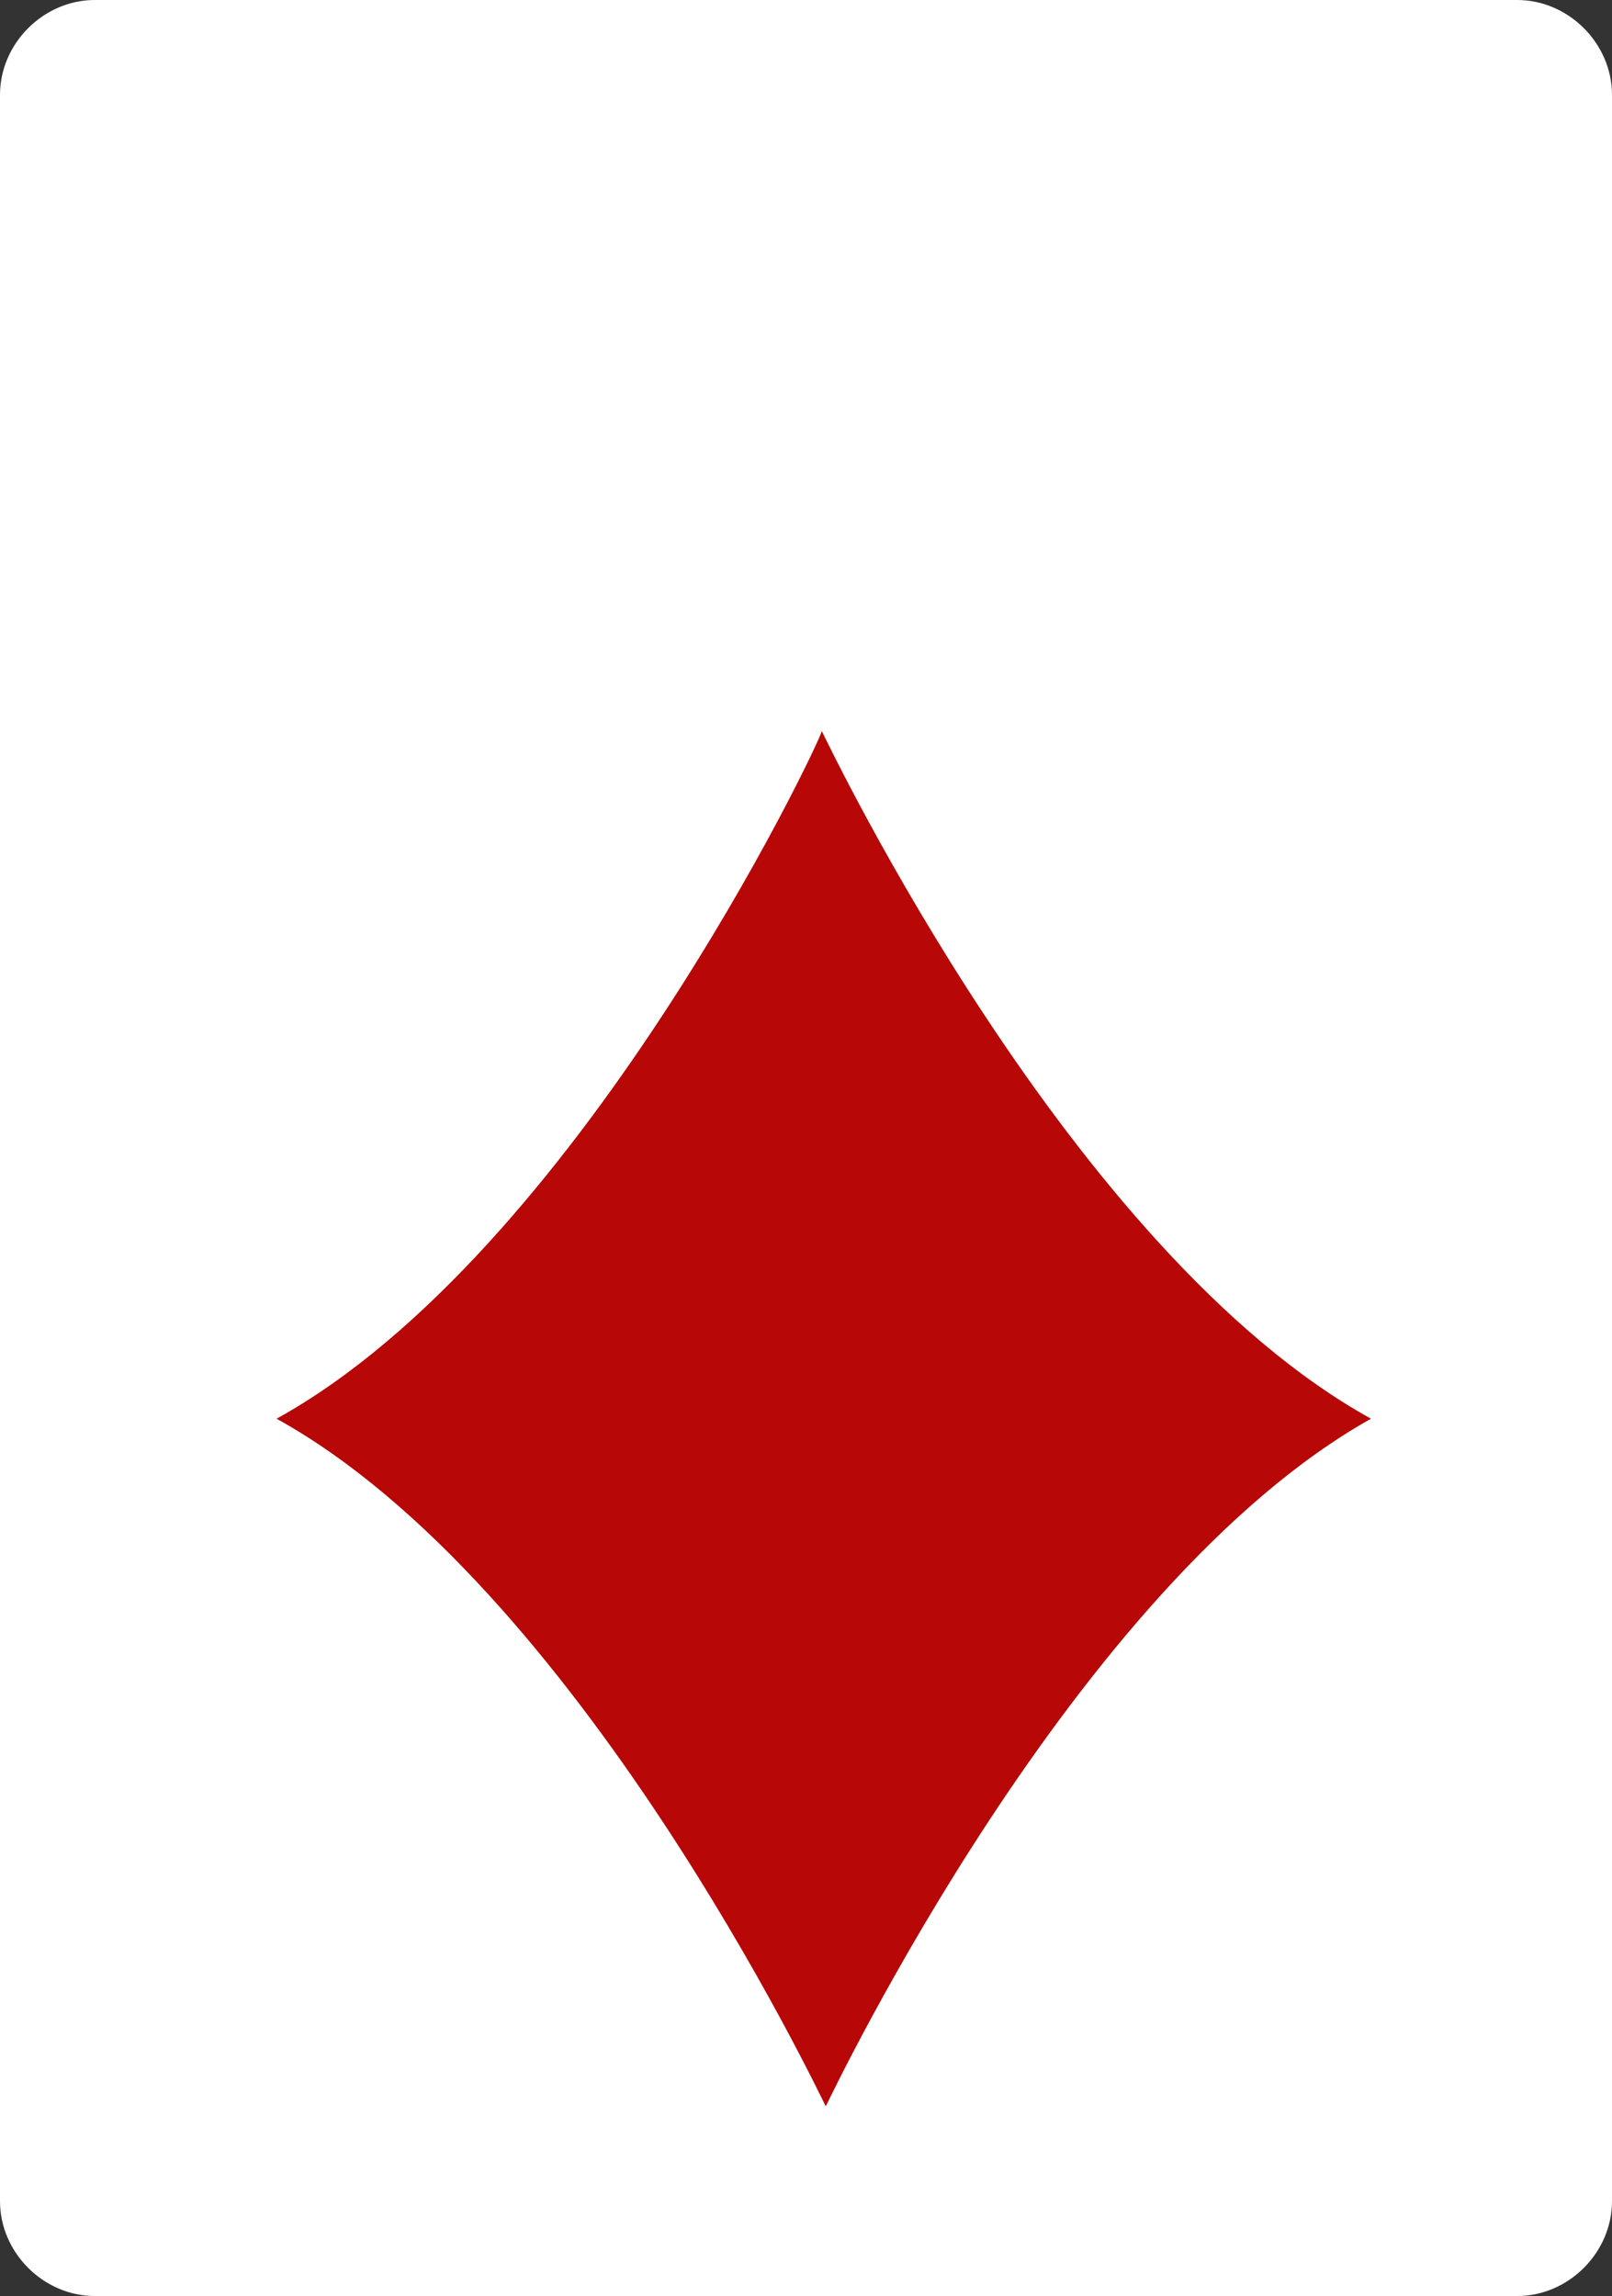 <?xml version="1.0" encoding="utf-8"?>
<!-- Generator: Adobe Illustrator 26.0.3, SVG Export Plug-In . SVG Version: 6.00 Build 0)  -->
<svg version="1.1" id="Layer_1" xmlns="http://www.w3.org/2000/svg" xmlns:xlink="http://www.w3.org/1999/xlink" x="0px" y="0px"
	 viewBox="0 0 40.8 58.1" style="enable-background:new 0 0 40.8 58.1;" xml:space="preserve">
<rect x="0" y="0" width="40.8" height="58.1" fill="#333333" stroke="none"/>
<style type="text/css">
	.st0{fill:#FFFFFF;}
	.st1{fill:#B70707;}
</style>
<path class="st0" d="M2.4,0h36c1.3,0,2.4,1.1,2.4,2.4c0,0,0,0,0,0v53.3c0,1.3-1.1,2.4-2.4,2.4c0,0,0,0,0,0h-36C1.1,58.1,0,57,0,55.7
	c0,0,0,0,0,0V2.4C0,1.1,1.1,0,2.4,0C2.4,0,2.4,0,2.4,0z"/>
<path class="st1" d="M34.7,35.9L34.7,35.9c-7.6-4.2-13.7-17-13.9-17.4l0,0C20.7,18.9,14.6,31.7,7,35.9h0c7.6,4.2,13.7,17,13.9,17.4
	l0,0C21.1,52.9,27.2,40.1,34.7,35.9L34.7,35.9z"/>
</svg>
